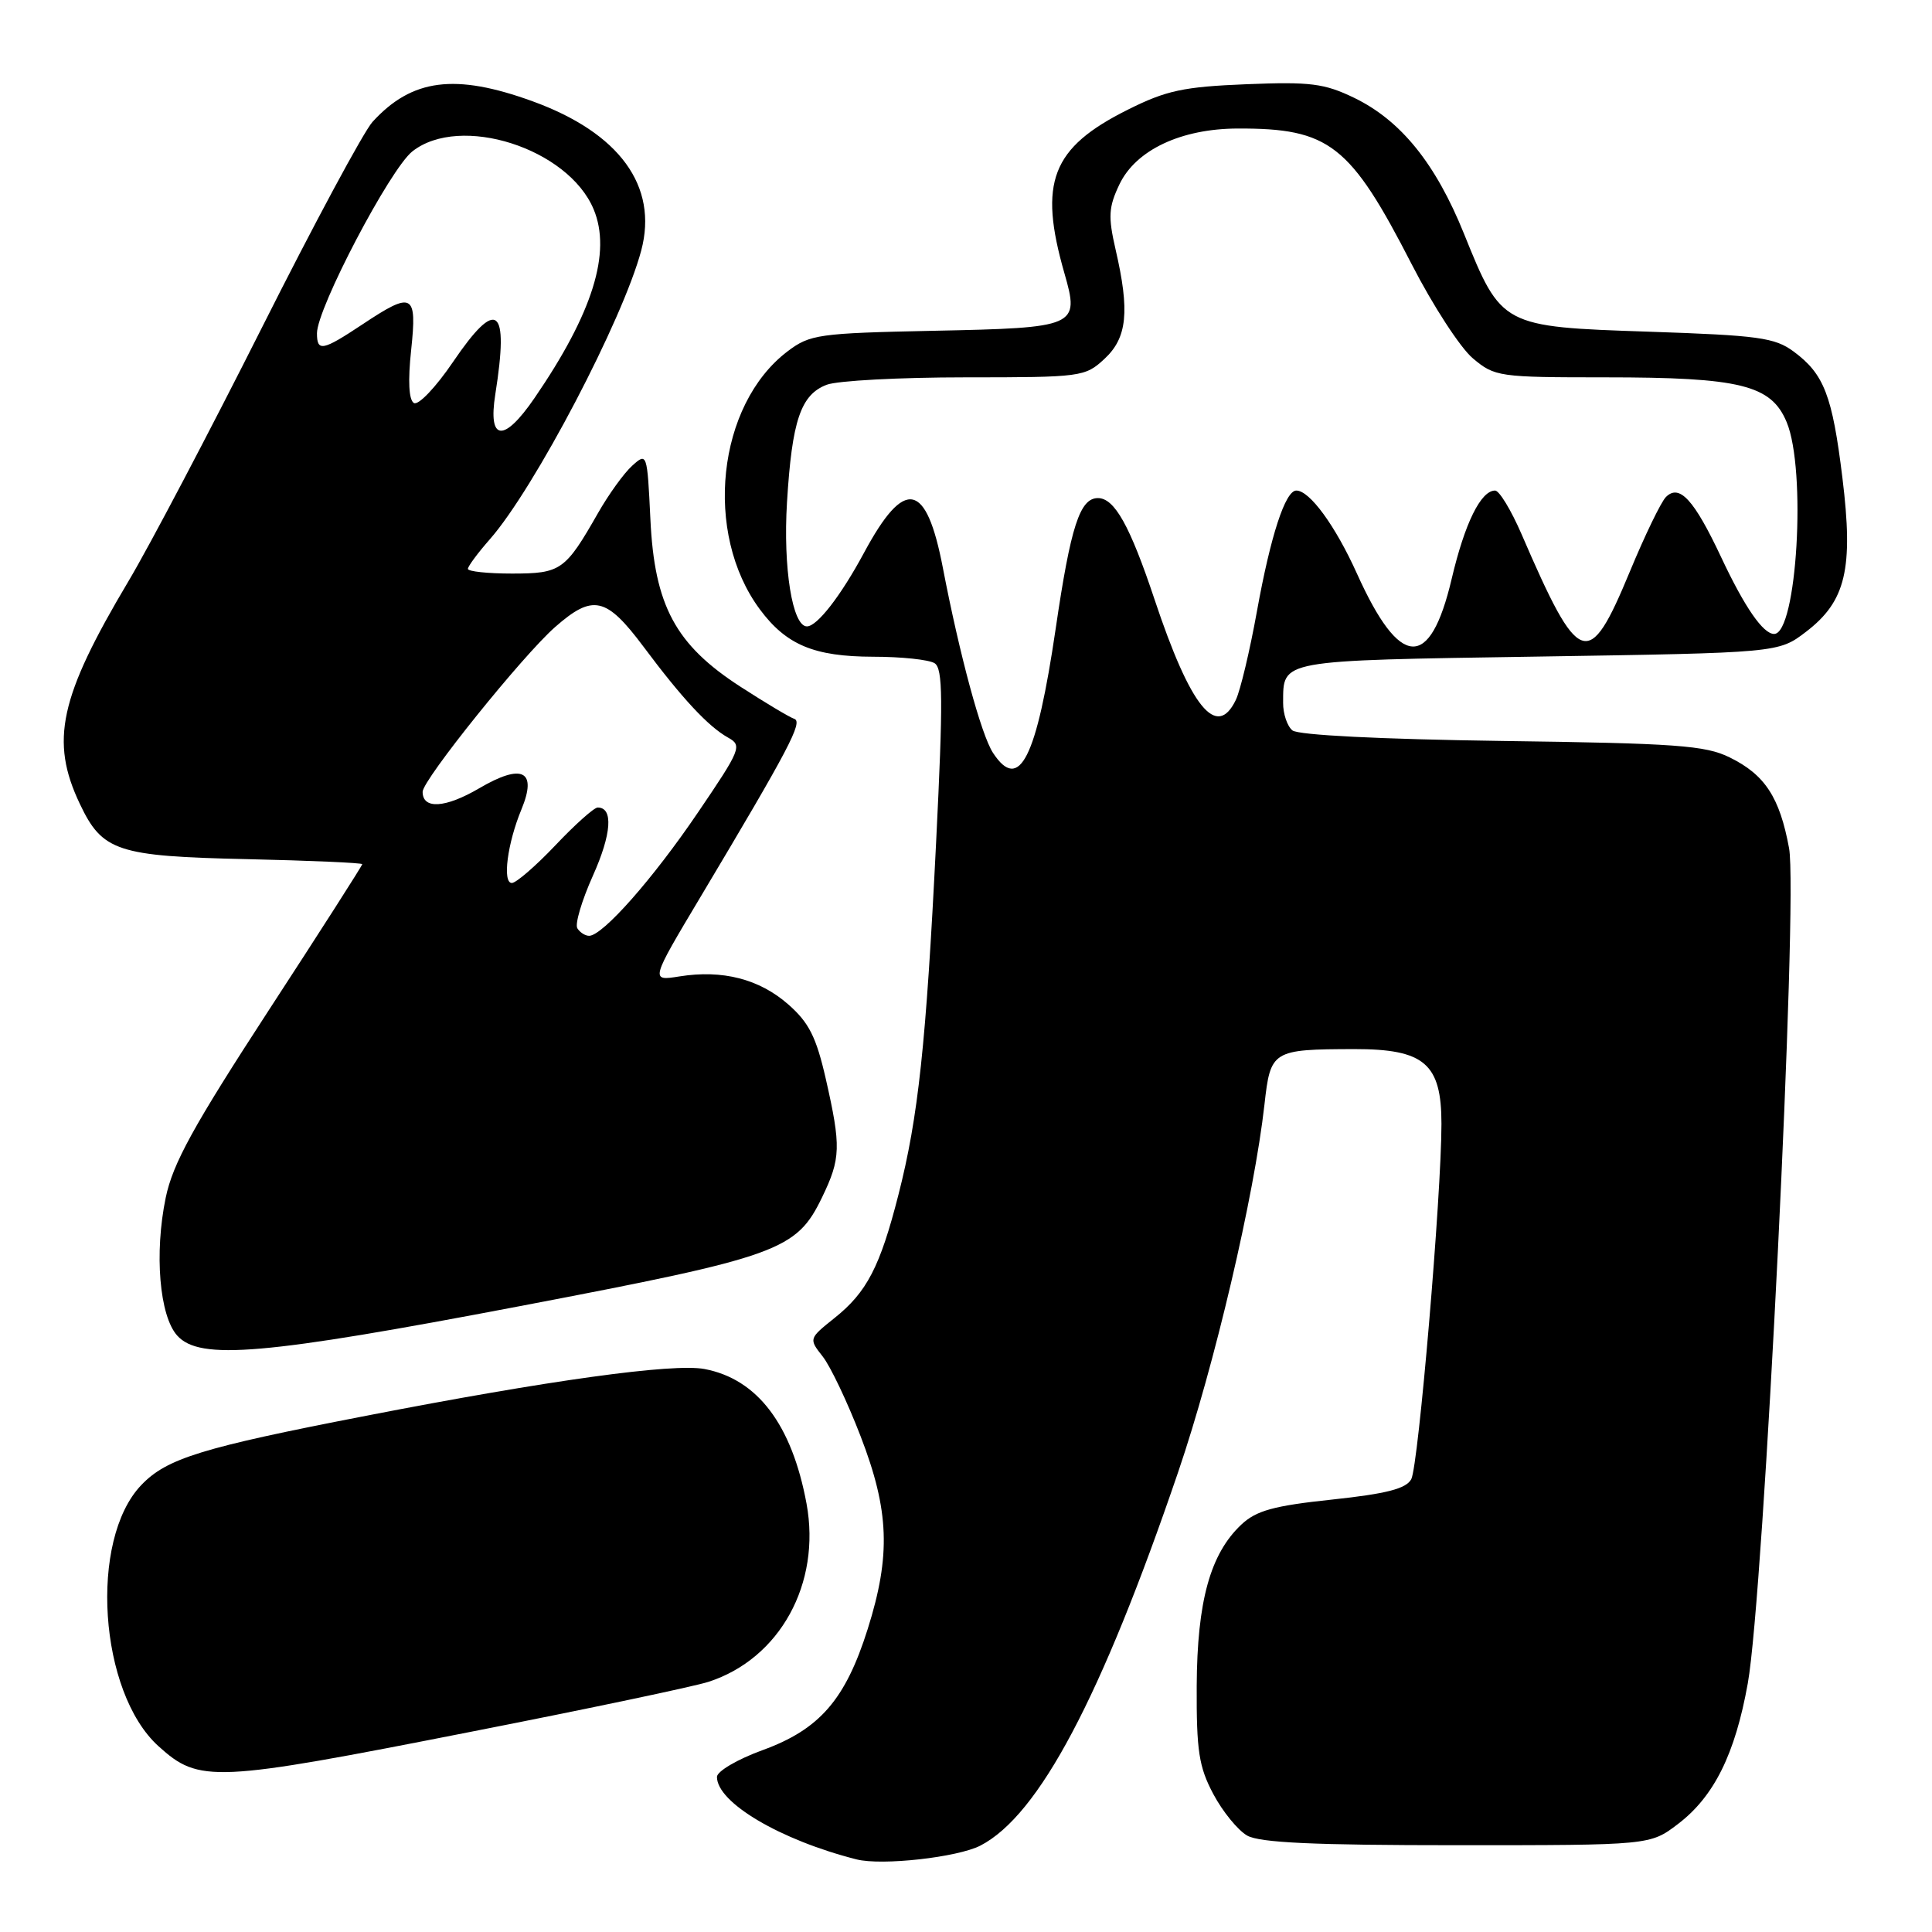 <?xml version="1.0" encoding="UTF-8" standalone="no"?>
<!DOCTYPE svg PUBLIC "-//W3C//DTD SVG 1.1//EN" "http://www.w3.org/Graphics/SVG/1.1/DTD/svg11.dtd" >
<svg xmlns="http://www.w3.org/2000/svg" xmlns:xlink="http://www.w3.org/1999/xlink" version="1.1" viewBox="0 0 256 256">
 <g >
 <path fill="currentColor"
d=" M 129.91 244.55 C 137.66 240.54 145.90 224.99 156.10 195.09 C 160.92 180.96 166.18 158.55 167.55 146.34 C 168.35 139.18 168.58 139.04 179.44 139.01 C 188.75 139.00 191.00 140.93 191.00 148.92 C 191.00 158.34 187.95 194.23 187.00 196.00 C 186.32 197.26 183.73 197.93 176.52 198.70 C 168.77 199.52 166.46 200.16 164.49 202.01 C 160.36 205.89 158.63 212.17 158.57 223.39 C 158.53 232.00 158.86 234.13 160.77 237.72 C 162.00 240.04 164.02 242.51 165.25 243.22 C 166.92 244.17 174.09 244.50 193.08 244.50 C 218.65 244.50 218.65 244.50 222.34 241.69 C 227.12 238.05 229.91 232.43 231.59 223.06 C 233.71 211.31 238.28 118.94 237.06 112.39 C 235.82 105.65 233.86 102.65 229.19 100.36 C 225.97 98.77 222.11 98.49 199.00 98.18 C 182.89 97.95 172.01 97.41 171.25 96.78 C 170.56 96.22 170.01 94.57 170.02 93.13 C 170.05 87.39 169.23 87.54 203.79 87.00 C 235.66 86.50 235.66 86.50 239.30 83.72 C 244.59 79.68 245.61 75.38 244.13 63.32 C 242.79 52.39 241.70 49.57 237.68 46.59 C 235.17 44.73 233.02 44.44 218.46 43.95 C 199.01 43.30 198.95 43.27 193.99 30.98 C 190.24 21.68 185.63 15.97 179.45 12.97 C 175.48 11.05 173.64 10.82 165.15 11.16 C 156.80 11.50 154.55 11.98 149.45 14.53 C 139.33 19.58 137.57 24.14 141.05 36.24 C 143.07 43.28 142.70 43.44 123.70 43.83 C 108.43 44.15 107.32 44.31 104.35 46.56 C 95.02 53.64 93.19 70.66 100.69 80.75 C 104.19 85.46 107.87 87.00 115.70 87.02 C 119.44 87.02 123.10 87.41 123.84 87.88 C 124.94 88.58 124.98 92.67 124.04 111.61 C 122.71 138.38 121.68 148.02 119.04 158.34 C 116.61 167.86 114.86 171.23 110.57 174.65 C 107.17 177.37 107.16 177.39 109.01 179.74 C 110.03 181.03 112.29 185.78 114.03 190.30 C 117.84 200.17 118.06 206.08 114.97 215.87 C 112.02 225.21 108.61 229.15 101.05 231.90 C 97.72 233.11 95.00 234.71 95.00 235.45 C 95.00 238.86 103.41 243.82 113.50 246.38 C 116.86 247.23 126.88 246.11 129.91 244.55 Z  M 62.40 229.47 C 77.86 226.44 92.02 223.46 93.88 222.85 C 103.34 219.79 108.82 209.82 106.87 199.24 C 104.93 188.75 100.35 182.72 93.34 181.40 C 89.16 180.62 72.73 182.89 48.50 187.60 C 26.68 191.83 22.09 193.25 18.72 196.78 C 11.76 204.05 13.10 224.25 21.01 231.39 C 26.41 236.27 28.28 236.19 62.40 229.47 Z  M 68.94 173.06 C 103.27 166.51 105.52 165.70 108.93 158.65 C 111.41 153.51 111.46 151.94 109.43 142.99 C 108.16 137.42 107.20 135.50 104.45 133.09 C 100.61 129.72 95.74 128.47 90.03 129.38 C 86.16 130.00 86.16 130.00 92.88 118.75 C 104.56 99.19 106.43 95.64 105.24 95.25 C 104.62 95.04 101.42 93.13 98.14 91.01 C 89.50 85.43 86.72 80.27 86.18 68.78 C 85.76 60.02 85.73 59.94 83.77 61.71 C 82.68 62.69 80.64 65.52 79.23 68.00 C 74.90 75.59 74.32 76.00 67.85 76.00 C 64.63 76.00 62.00 75.72 62.00 75.38 C 62.00 75.04 63.32 73.26 64.93 71.43 C 70.81 64.73 82.54 42.35 84.97 33.18 C 87.23 24.66 82.08 17.60 70.57 13.42 C 60.30 9.69 54.58 10.43 49.36 16.15 C 48.19 17.44 41.57 29.75 34.66 43.50 C 27.74 57.25 19.81 72.33 17.03 77.00 C 7.87 92.39 6.61 98.17 10.58 106.52 C 13.56 112.81 15.53 113.46 32.70 113.84 C 41.12 114.03 48.00 114.33 48.00 114.51 C 48.00 114.69 42.41 123.44 35.57 133.93 C 25.62 149.22 22.90 154.16 21.96 158.69 C 20.43 166.06 21.13 174.38 23.49 176.98 C 26.47 180.28 34.96 179.54 68.94 173.06 Z  M 131.58 99.76 C 130.02 97.38 127.16 86.81 124.94 75.27 C 122.74 63.79 119.88 63.23 114.50 73.22 C 111.42 78.95 108.28 83.00 106.92 83.00 C 105.00 83.00 103.75 75.25 104.28 66.57 C 104.94 55.73 106.10 52.29 109.55 50.98 C 110.97 50.44 119.24 50.00 127.92 50.00 C 143.29 50.00 143.78 49.94 146.35 47.55 C 149.36 44.76 149.72 41.26 147.82 33.06 C 146.82 28.70 146.89 27.45 148.33 24.43 C 150.50 19.88 156.49 17.05 164.00 17.03 C 176.16 16.99 178.90 19.13 187.07 35.04 C 189.87 40.50 193.51 46.10 195.16 47.48 C 198.06 49.92 198.61 50.00 212.71 50.00 C 230.61 50.00 234.69 51.01 236.74 55.93 C 239.39 62.26 238.10 84.00 235.08 84.00 C 233.62 84.00 231.18 80.47 228.07 73.85 C 224.48 66.21 222.53 64.07 220.74 65.86 C 220.10 66.50 217.94 70.96 215.95 75.77 C 210.49 88.93 209.27 88.51 201.60 70.75 C 200.23 67.59 198.66 65.00 198.11 65.00 C 196.22 65.00 194.09 69.32 192.35 76.72 C 189.48 88.88 185.50 88.65 179.80 76.00 C 176.94 69.66 173.54 65.00 171.77 65.00 C 170.31 65.00 168.36 70.98 166.55 81.00 C 165.61 86.22 164.35 91.51 163.75 92.75 C 161.21 98.01 157.76 93.75 152.99 79.45 C 149.72 69.65 147.68 66.00 145.48 66.00 C 143.09 66.00 141.87 69.75 139.89 83.26 C 137.35 100.52 135.06 105.07 131.58 99.76 Z  M 76.50 123.00 C 76.16 122.45 77.09 119.32 78.56 116.04 C 81.04 110.51 81.29 107.00 79.20 107.00 C 78.72 107.00 76.20 109.25 73.60 112.00 C 70.99 114.75 68.39 117.00 67.82 117.00 C 66.55 117.00 67.23 111.74 69.09 107.26 C 71.22 102.11 69.21 101.10 63.50 104.45 C 59.01 107.08 56.00 107.27 56.00 104.92 C 56.00 103.34 69.25 86.87 73.55 83.09 C 78.56 78.69 80.32 79.08 85.26 85.68 C 90.41 92.58 93.85 96.27 96.48 97.74 C 98.37 98.78 98.16 99.30 92.48 107.66 C 86.53 116.44 79.85 124.00 78.06 124.00 C 77.54 124.00 76.84 123.55 76.50 123.00 Z  M 65.63 52.25 C 67.48 40.58 65.87 39.36 60.02 47.97 C 57.74 51.33 55.42 53.76 54.84 53.40 C 54.17 52.99 54.04 50.47 54.48 46.38 C 55.28 38.84 54.70 38.54 48.00 43.00 C 42.74 46.49 42.00 46.64 42.00 44.16 C 42.00 40.85 51.68 22.40 54.64 20.06 C 60.97 15.07 75.28 19.64 78.66 27.73 C 81.05 33.45 78.53 41.51 70.82 52.75 C 66.75 58.69 64.64 58.49 65.63 52.25 Z "/>
</g>
</svg>